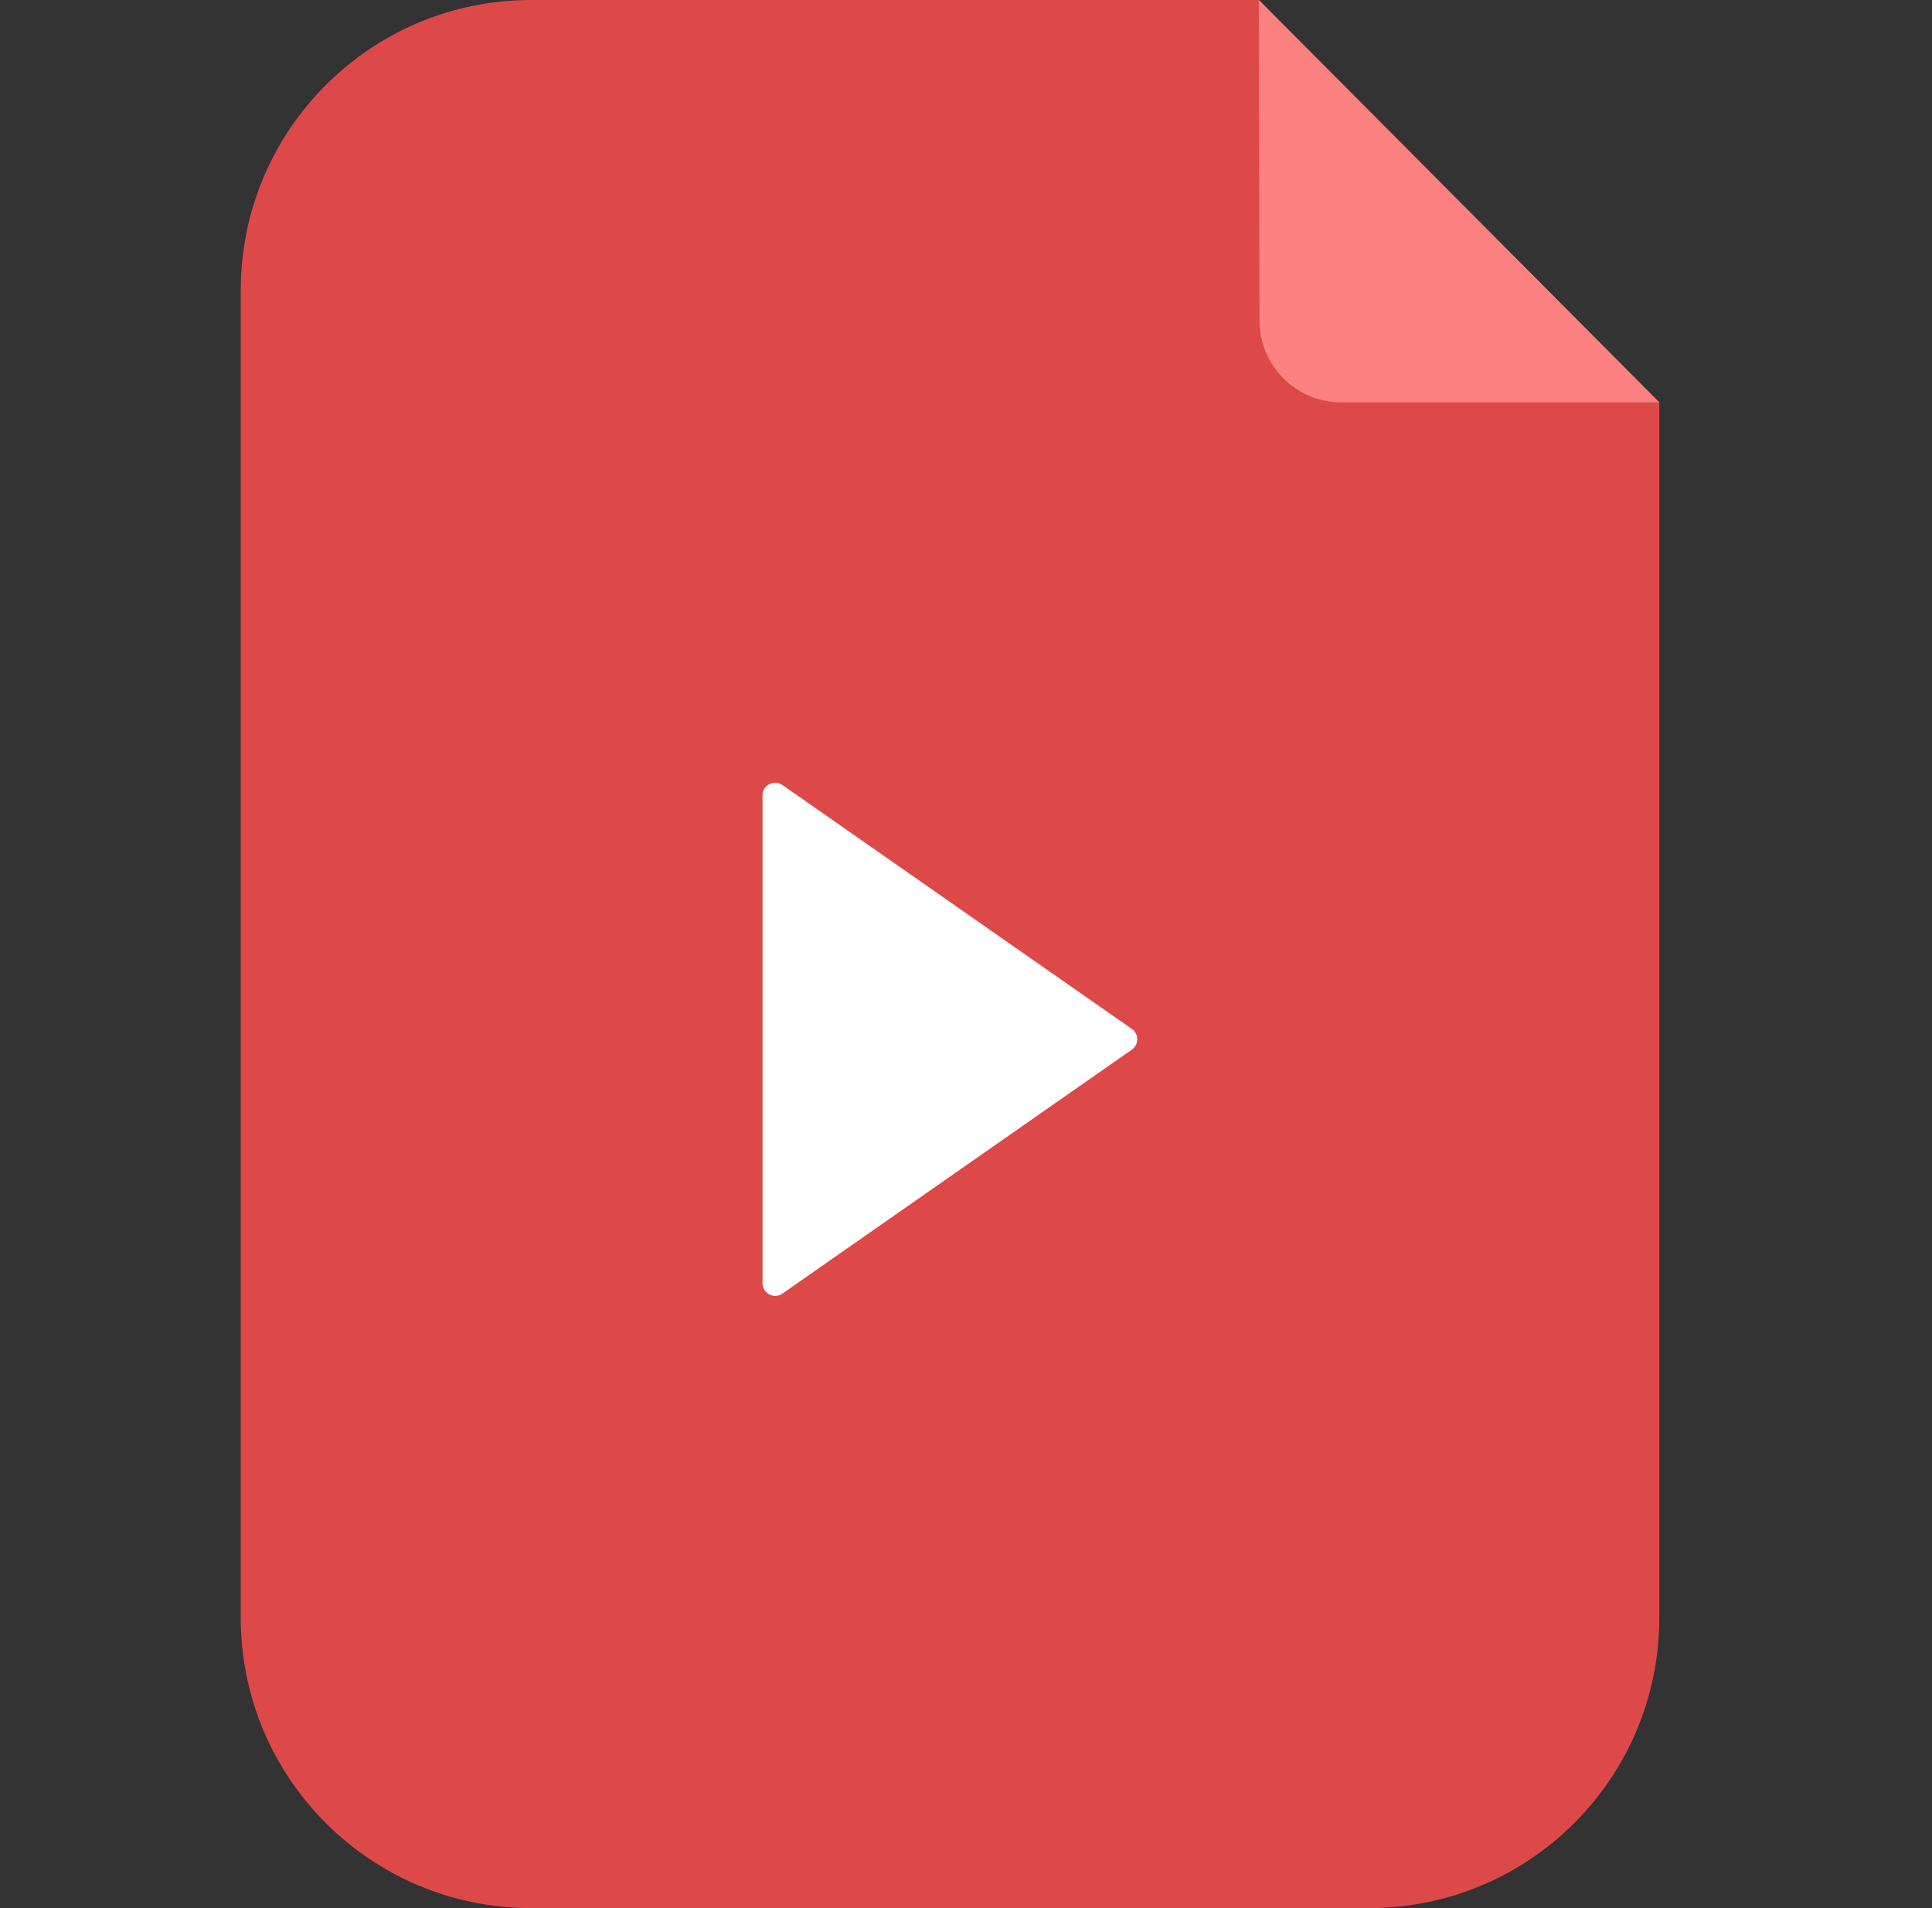 <svg width="81" height="80" viewBox="0 0 81 80" fill="none" xmlns="http://www.w3.org/2000/svg">
<rect x="0" y="0" width="81" height="80" fill="#333333" stroke="none"/>
<path d="M57.394 80H22.267C15.545 80 10.094 74.55 10.094 67.827V12.173C10.094 5.449 15.545 0 22.267 0H52.779L69.567 16.865V67.827C69.567 74.55 64.118 80 57.394 80Z" fill="#DD4949"/>
<path d="M69.566 16.87H56.232C54.342 16.87 52.809 15.339 52.805 13.45L52.777 0" fill="#FC8181"/>
<path d="M47.451 43.139L32.804 32.913C32.452 32.667 31.969 32.919 31.969 33.349V53.799C31.969 54.229 32.452 54.481 32.804 54.235L47.451 44.009C47.754 43.798 47.754 43.35 47.451 43.139Z" fill="white"/>
</svg>
